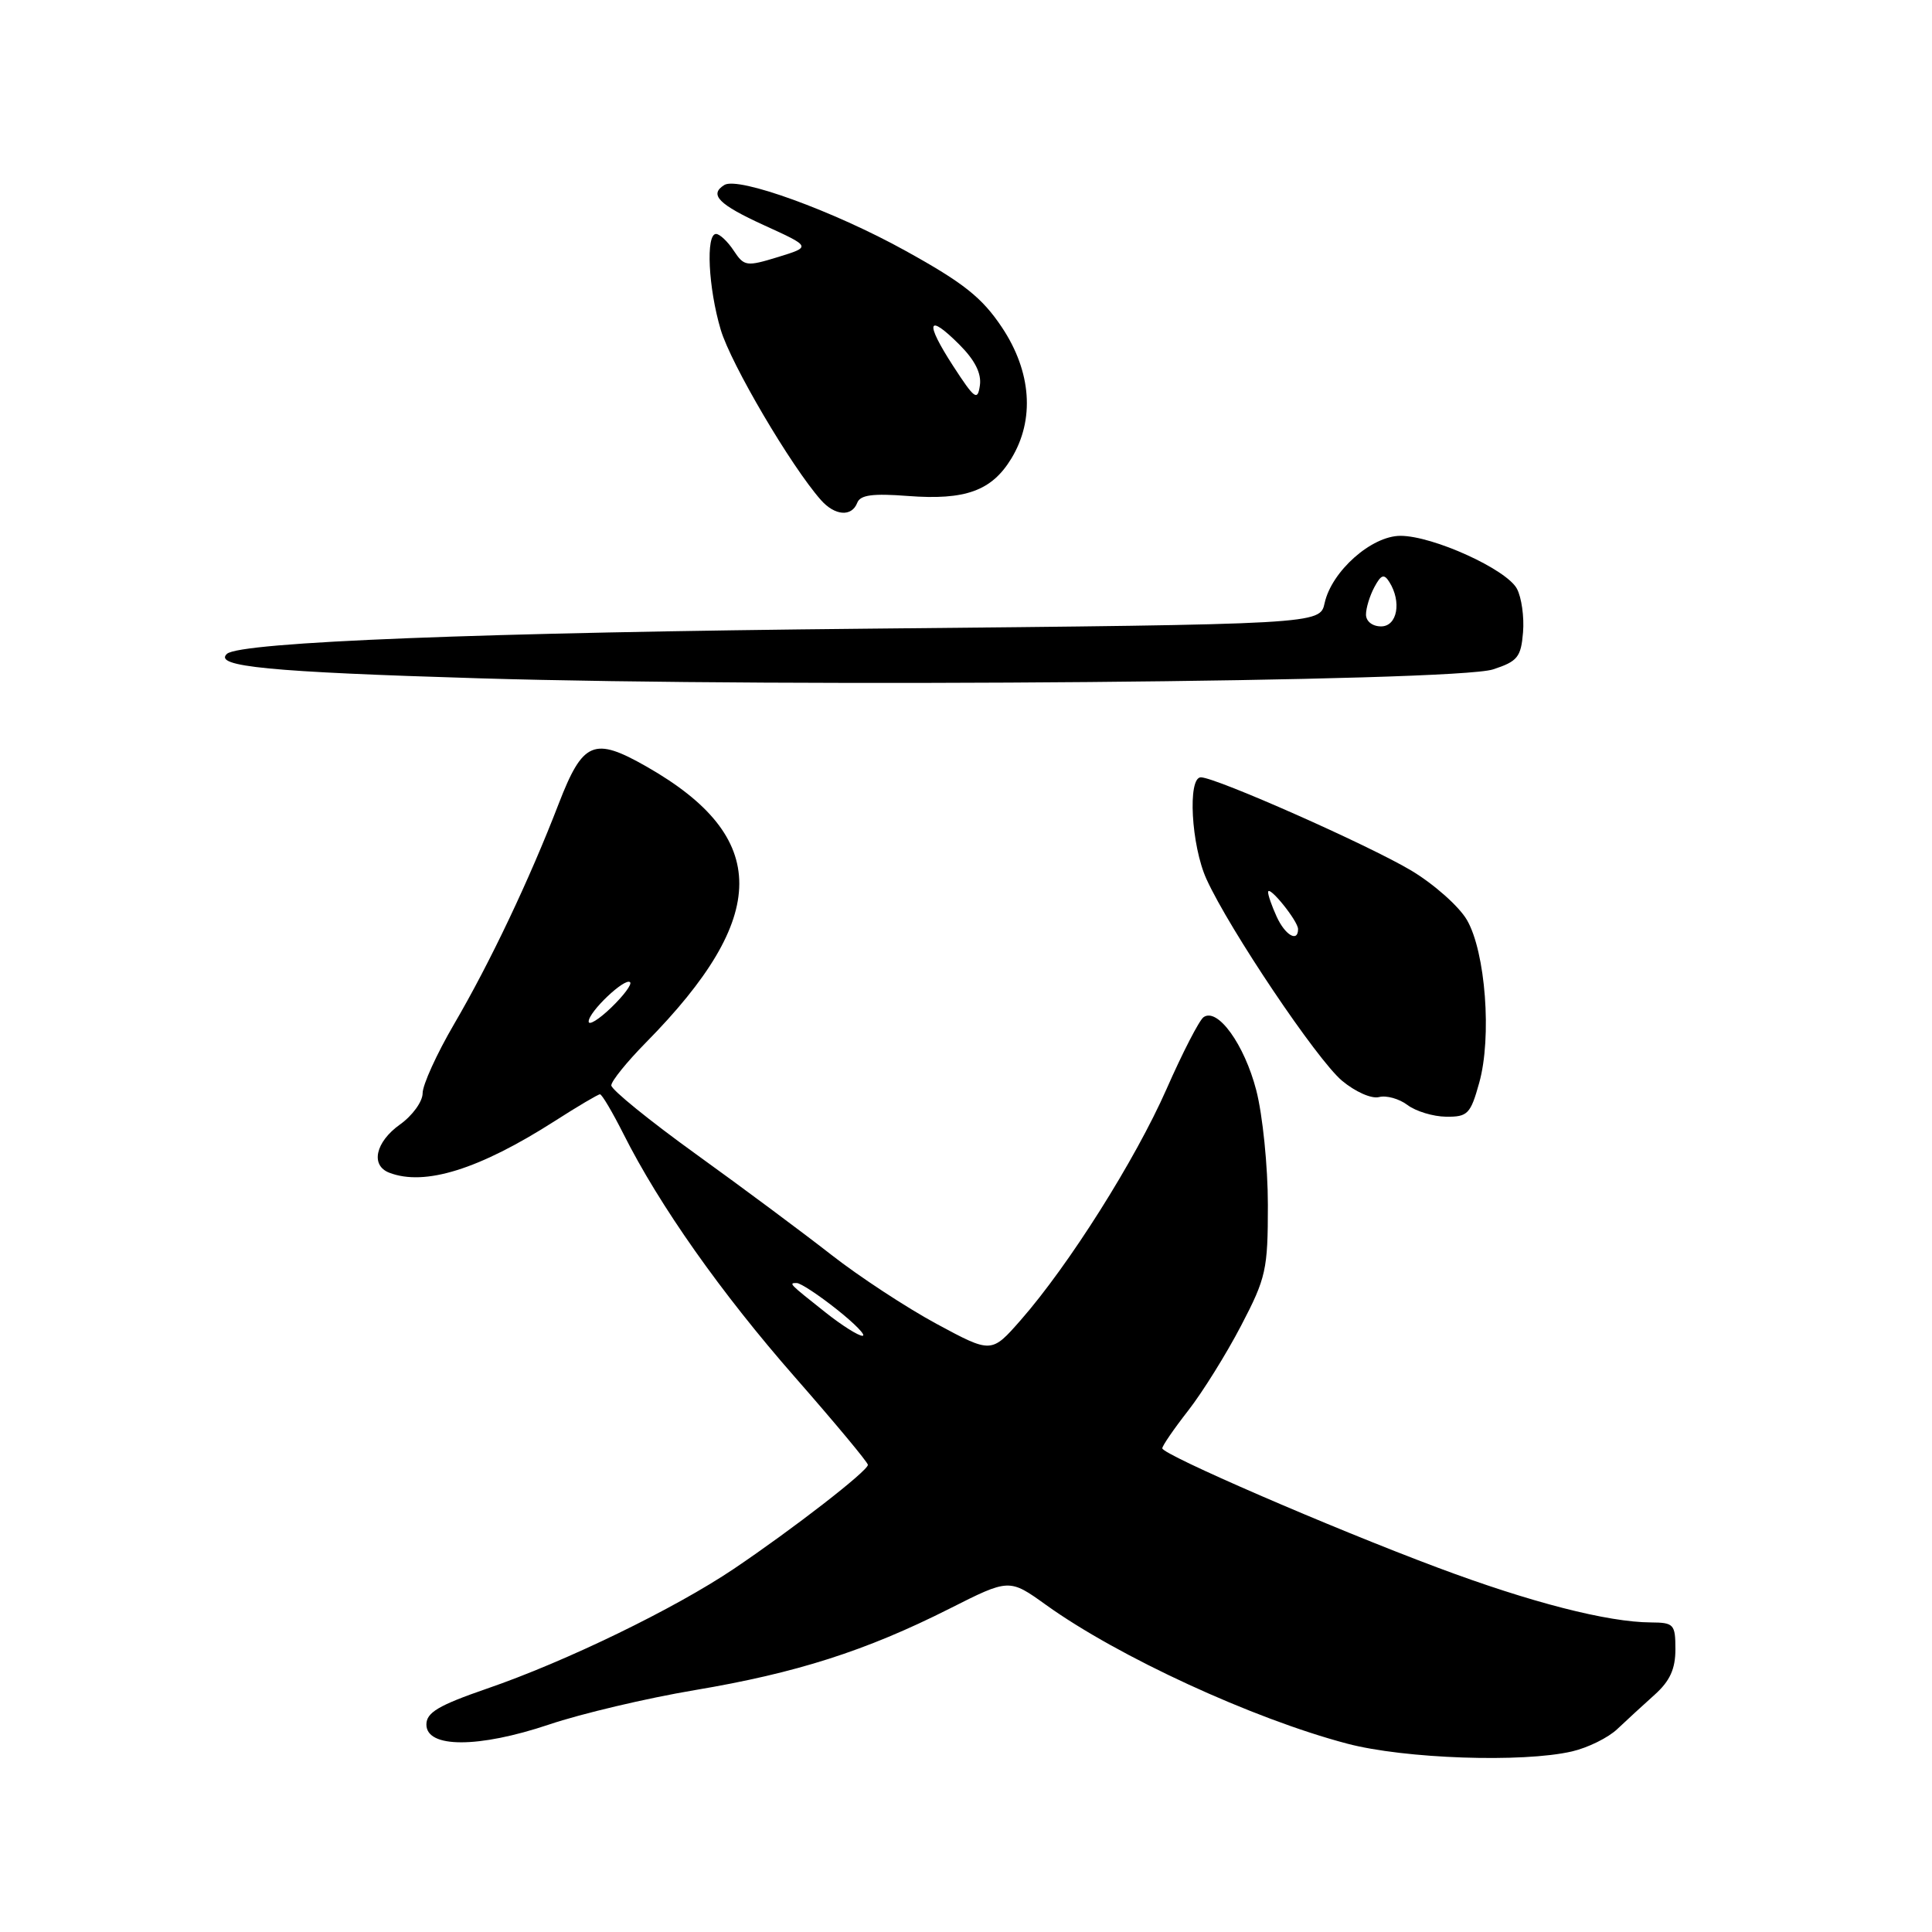 <?xml version="1.0" encoding="UTF-8" standalone="no"?>
<!DOCTYPE svg PUBLIC "-//W3C//DTD SVG 1.1//EN" "http://www.w3.org/Graphics/SVG/1.1/DTD/svg11.dtd" >
<svg xmlns="http://www.w3.org/2000/svg" xmlns:xlink="http://www.w3.org/1999/xlink" version="1.1" viewBox="0 0 256 256">
 <g >
 <path fill="currentColor"
d=" M 208.31 232.07 C 210.41 231.58 213.11 230.25 214.31 229.10 C 215.52 227.96 217.74 225.91 219.25 224.56 C 221.27 222.75 222.00 221.15 222.00 218.55 C 222.00 215.22 221.80 215.00 218.75 214.98 C 213.02 214.95 202.77 212.32 190.48 207.71 C 176.34 202.42 154.03 192.75 154.01 191.91 C 154.00 191.59 155.55 189.33 157.45 186.90 C 159.35 184.46 162.50 179.40 164.45 175.66 C 167.77 169.30 168.00 168.25 168.00 159.64 C 168.00 154.57 167.31 147.74 166.46 144.46 C 164.89 138.40 161.34 133.47 159.48 134.78 C 158.91 135.18 156.70 139.47 154.57 144.31 C 150.43 153.70 141.63 167.64 135.25 174.92 C 131.37 179.34 131.37 179.34 124.10 175.42 C 120.11 173.26 113.84 169.15 110.17 166.28 C 106.50 163.41 98.44 157.41 92.25 152.95 C 86.06 148.49 81.00 144.38 81.00 143.82 C 81.00 143.26 83.06 140.71 85.58 138.15 C 102.05 121.45 102.08 110.94 85.71 101.60 C 78.69 97.59 77.24 98.20 74.03 106.50 C 70.16 116.55 64.92 127.58 60.14 135.75 C 57.86 139.66 56.00 143.75 56.00 144.86 C 56.00 145.96 54.65 147.83 53.00 149.00 C 49.75 151.32 49.06 154.42 51.58 155.39 C 56.28 157.20 63.49 154.95 73.50 148.55 C 76.54 146.60 79.25 145.00 79.50 145.00 C 79.76 145.00 81.15 147.36 82.61 150.25 C 87.38 159.74 95.55 171.33 105.35 182.50 C 110.65 188.55 115.00 193.77 115.00 194.10 C 115.00 194.90 105.07 202.60 97.22 207.89 C 89.37 213.17 74.98 220.16 64.50 223.76 C 58.10 225.97 56.50 226.92 56.50 228.51 C 56.50 231.65 63.40 231.65 72.75 228.51 C 77.01 227.07 85.70 225.02 92.06 223.95 C 105.52 221.69 114.72 218.75 125.79 213.17 C 133.73 209.16 133.73 209.16 138.62 212.67 C 148.16 219.52 166.02 227.75 178.50 231.04 C 186.09 233.05 201.77 233.59 208.31 232.07 Z  M 196.00 143.49 C 197.70 137.44 196.84 126.12 194.37 121.89 C 193.32 120.09 189.99 117.14 186.98 115.34 C 181.31 111.96 161.09 103.00 159.12 103.00 C 157.34 103.00 157.84 112.05 159.87 116.50 C 162.92 123.19 174.48 140.38 177.81 143.19 C 179.58 144.67 181.72 145.62 182.72 145.37 C 183.70 145.11 185.40 145.59 186.50 146.42 C 187.60 147.25 189.90 147.95 191.62 147.97 C 194.47 148.00 194.85 147.62 196.00 143.49 Z  M 197.83 88.70 C 201.08 87.64 201.54 87.08 201.81 83.79 C 201.98 81.75 201.61 79.15 201.00 78.01 C 199.62 75.43 189.86 71.00 185.57 71.00 C 181.73 71.00 176.45 75.69 175.52 79.91 C 174.90 82.72 174.90 82.72 115.20 83.30 C 64.19 83.79 31.78 85.06 30.07 86.64 C 28.23 88.32 35.67 89.04 63.51 89.88 C 104.93 91.12 192.77 90.35 197.83 88.70 Z  M 113.59 66.62 C 113.99 65.58 115.64 65.36 120.31 65.72 C 127.91 66.30 131.40 65.04 134.00 60.77 C 137.14 55.62 136.68 49.25 132.75 43.36 C 130.12 39.43 127.69 37.49 120.00 33.24 C 110.50 27.97 97.83 23.37 95.98 24.51 C 93.92 25.79 95.21 27.09 101.25 29.85 C 107.50 32.70 107.50 32.70 103.09 34.06 C 98.90 35.34 98.61 35.30 97.22 33.21 C 96.42 31.99 95.36 31.00 94.88 31.00 C 93.50 31.00 93.85 38.13 95.50 43.69 C 96.85 48.23 104.80 61.75 108.77 66.25 C 110.62 68.35 112.86 68.52 113.59 66.62 Z  M 109.39 173.91 C 104.52 170.05 104.47 170.00 105.58 170.01 C 106.09 170.02 108.48 171.59 110.89 173.51 C 113.31 175.43 114.83 177.00 114.28 177.00 C 113.73 177.00 111.53 175.61 109.39 173.91 Z  M 78.00 135.36 C 78.00 134.07 82.83 129.49 83.49 130.15 C 83.76 130.42 82.63 131.93 80.99 133.51 C 79.35 135.09 78.00 135.92 78.00 135.36 Z  M 169.16 121.45 C 168.52 120.05 168.01 118.59 168.03 118.20 C 168.08 117.19 172.00 122.04 172.00 123.11 C 172.00 124.92 170.28 123.92 169.16 121.45 Z  M 181.00 81.43 C 181.00 80.57 181.50 78.94 182.11 77.80 C 183.00 76.14 183.39 76.00 184.09 77.11 C 185.75 79.74 185.15 83.00 183.00 83.00 C 181.85 83.00 181.00 82.33 181.00 81.43 Z  M 126.30 48.50 C 122.51 42.65 122.86 41.40 127.12 45.66 C 129.18 47.72 130.07 49.48 129.84 51.07 C 129.54 53.17 129.15 52.89 126.30 48.50 Z "/>
</g>
</svg>